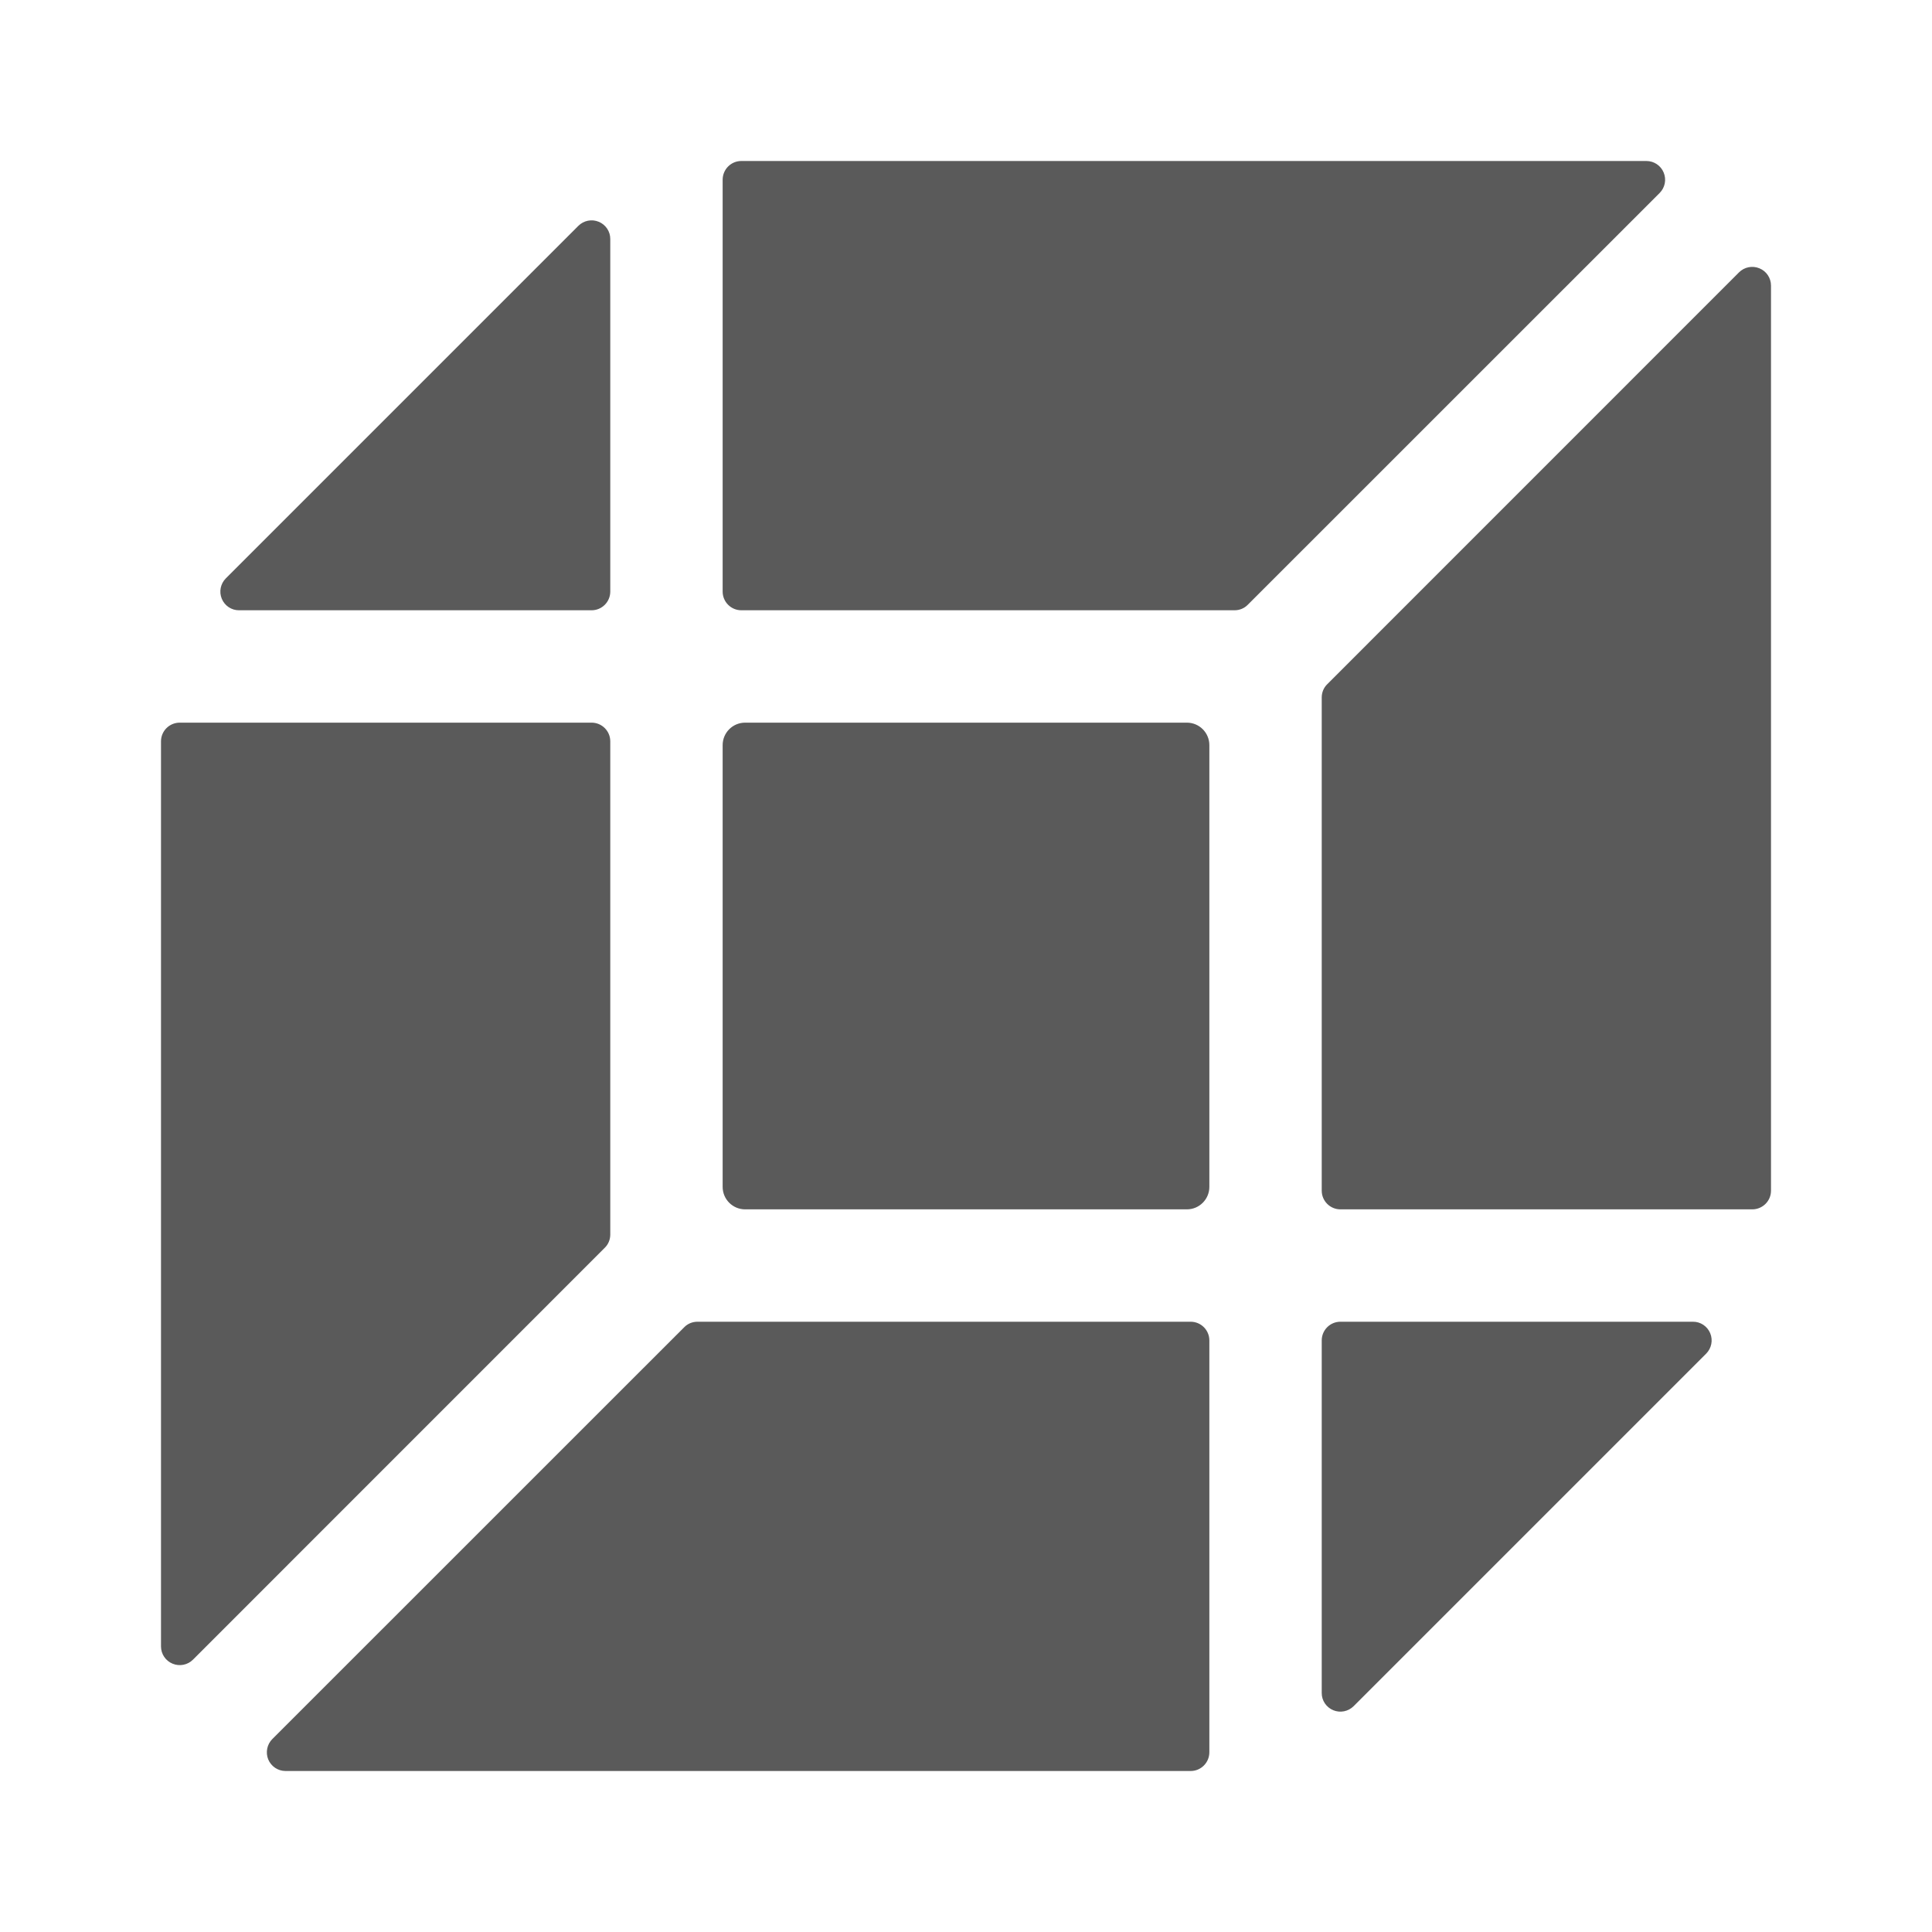 <?xml version="1.0" encoding="UTF-8"?>
<svg width="24px" height="24px" viewBox="0 0 24 24" version="1.1" xmlns="http://www.w3.org/2000/svg" xmlns:xlink="http://www.w3.org/1999/xlink">
    <title>13. Design/cube-alternate</title>
    <g id="13.-Design/cube-alternate" stroke="none" stroke-width="1" fill="none" fill-rule="evenodd">
        <path d="M14.791,16.419 C14.919,16.419 15.023,16.523 15.023,16.651 L15.023,16.651 L15.023,21.767 C15.023,21.896 14.919,22 14.791,22 L14.791,22 L3.547,22 C3.453,22 3.368,21.943 3.332,21.856 C3.297,21.769 3.317,21.669 3.383,21.603 L3.383,21.603 L8.5,16.487 C8.543,16.443 8.602,16.419 8.664,16.419 L8.664,16.419 Z M21.03,16.419 C21.124,16.418 21.209,16.475 21.245,16.562 C21.281,16.649 21.261,16.749 21.194,16.816 L21.194,16.816 L16.816,21.194 C16.749,21.261 16.649,21.281 16.562,21.245 C16.475,21.209 16.418,21.124 16.419,21.03 L16.419,21.03 L16.419,16.651 C16.419,16.523 16.523,16.419 16.651,16.419 L16.651,16.419 Z M7.349,8.977 C7.477,8.977 7.581,9.081 7.581,9.209 L7.581,9.209 L7.581,15.336 C7.581,15.398 7.557,15.457 7.513,15.5 L7.513,15.5 L2.397,20.617 C2.331,20.683 2.231,20.703 2.144,20.667 C2.056,20.631 2,20.546 2,20.452 L2,20.452 L2,9.209 C2,9.081 2.104,8.977 2.233,8.977 L2.233,8.977 Z M14.744,8.977 C14.898,8.977 15.023,9.102 15.023,9.256 L15.023,14.744 C15.023,14.898 14.898,15.023 14.744,15.023 L9.256,15.023 C9.102,15.023 8.977,14.898 8.977,14.744 L8.977,9.256 C8.977,9.102 9.102,8.977 9.256,8.977 L14.744,8.977 Z M21.603,3.383 C21.669,3.317 21.769,3.297 21.856,3.333 C21.944,3.369 22,3.454 22,3.548 L22,3.548 L22,14.791 C22,14.919 21.896,15.023 21.767,15.023 L21.767,15.023 L16.651,15.023 C16.523,15.023 16.419,14.919 16.419,14.791 L16.419,14.791 L16.419,8.664 C16.419,8.602 16.443,8.543 16.487,8.5 L16.487,8.5 Z M7.184,2.806 C7.251,2.739 7.351,2.719 7.438,2.755 C7.525,2.791 7.582,2.876 7.581,2.97 L7.581,2.97 L7.581,7.349 C7.581,7.477 7.477,7.581 7.349,7.581 L7.349,7.581 L2.97,7.581 C2.876,7.582 2.791,7.525 2.755,7.438 C2.719,7.351 2.739,7.251 2.806,7.184 L2.806,7.184 Z M20.452,2 C20.546,2 20.631,2.056 20.667,2.144 C20.703,2.231 20.683,2.331 20.617,2.397 L20.617,2.397 L15.5,7.513 C15.457,7.557 15.398,7.581 15.336,7.581 L15.336,7.581 L9.209,7.581 C9.081,7.581 8.977,7.477 8.977,7.349 L8.977,7.349 L8.977,2.233 C8.977,2.104 9.081,2 9.209,2 L9.209,2 Z" id="🖍-Color" fill="#5A5A5A"></path>
        <rect id="_Transparent_Rectangle_" x="0" y="0" width="24" height="24"></rect>
    </g>
</svg>